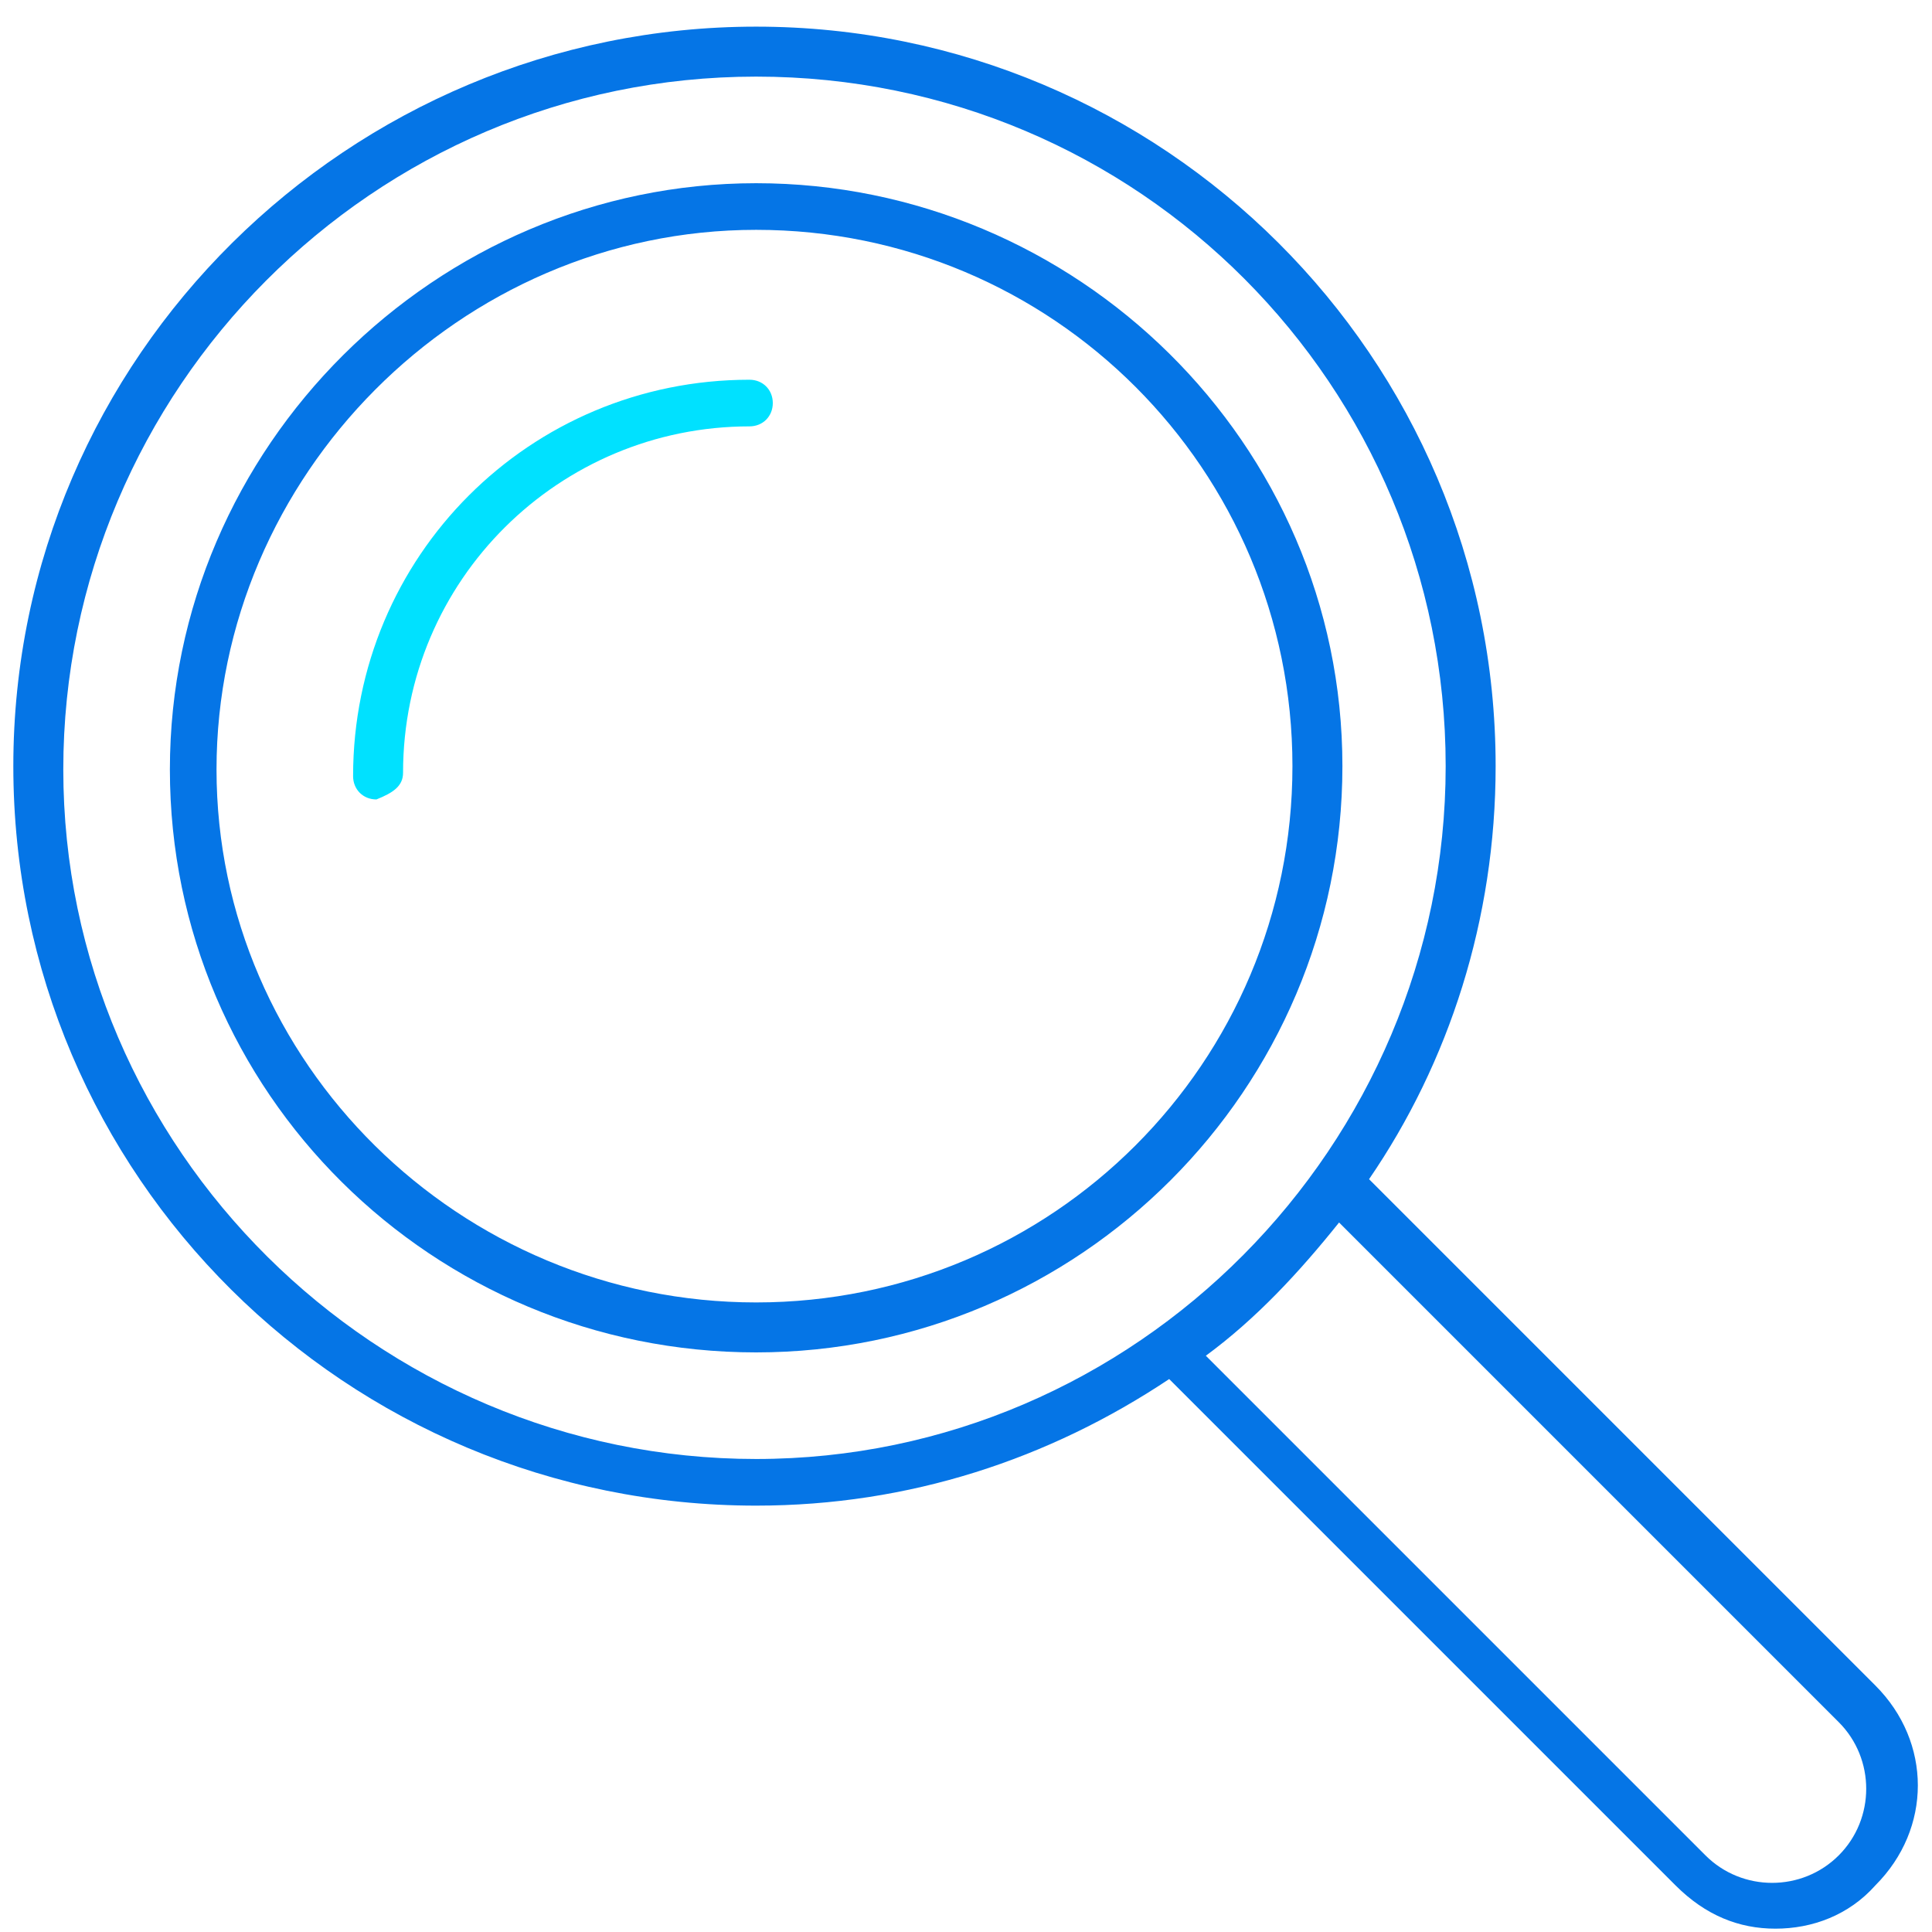 <?xml version="1.0" encoding="utf-8"?>
<!-- Generator: Adobe Illustrator 21.0.2, SVG Export Plug-In . SVG Version: 6.00 Build 0)  -->
<svg version="1.1" id="Capa_1" xmlns="http://www.w3.org/2000/svg" xmlns:xlink="http://www.w3.org/1999/xlink" x="0px" y="0px"
	 viewBox="0 0 58 58" style="enable-background:new 0 0 58 58;" xml:space="preserve">
<style type="text/css">
	.st0{fill:#0575E6;}
	.st1{fill:#00E1FF;}
</style>
<g>
	<path class="st0" d="M22.7,45.2c4.6,0,8.8-1.4,12.4-3.8l15.2,15.2c0.9,0.9,1.9,1.3,3,1.3s2.2-0.4,3-1.3c1.7-1.7,1.7-4.3,0-6
		L41.1,35.4c2.4-3.5,3.8-7.8,3.8-12.4c0-12.3-10-22.2-22.2-22.2S0.4,10.7,0.4,23S10.4,45.2,22.7,45.2z M55.2,51.7
		c1.1,1.1,1.1,2.9,0,4c-1.1,1.1-2.9,1.1-4,0l-15-15c1.5-1.1,2.8-2.5,4-4L55.2,51.7z M22.7,2.3c11.5,0,20.7,9.3,20.7,20.7
		s-9.3,20.8-20.7,20.8S1.9,34.5,1.9,23.1S11.2,2.3,22.7,2.3z"/>
	<path class="st0" d="M22.7,40.6c9.7,0,17.6-7.9,17.6-17.6S32.3,5.5,22.7,5.5S5.1,13.4,5.1,23.1S13,40.6,22.7,40.6z M22.7,6.9
		c8.9,0,16.1,7.2,16.1,16.1s-7.2,16.1-16.1,16.1S6.5,31.9,6.5,23.1S13.8,6.9,22.7,6.9z"/>
	<path class="st1" d="M12.1,23.2c0-5.8,4.7-10.4,10.4-10.4c0.4,0,0.7-0.3,0.7-0.7c0-0.4-0.3-0.7-0.7-0.7c-6.6,0-11.9,5.3-11.9,11.9
		c0,0.4,0.3,0.7,0.7,0.7C11.8,23.8,12.1,23.6,12.1,23.2z"/>
</g>
</svg>

